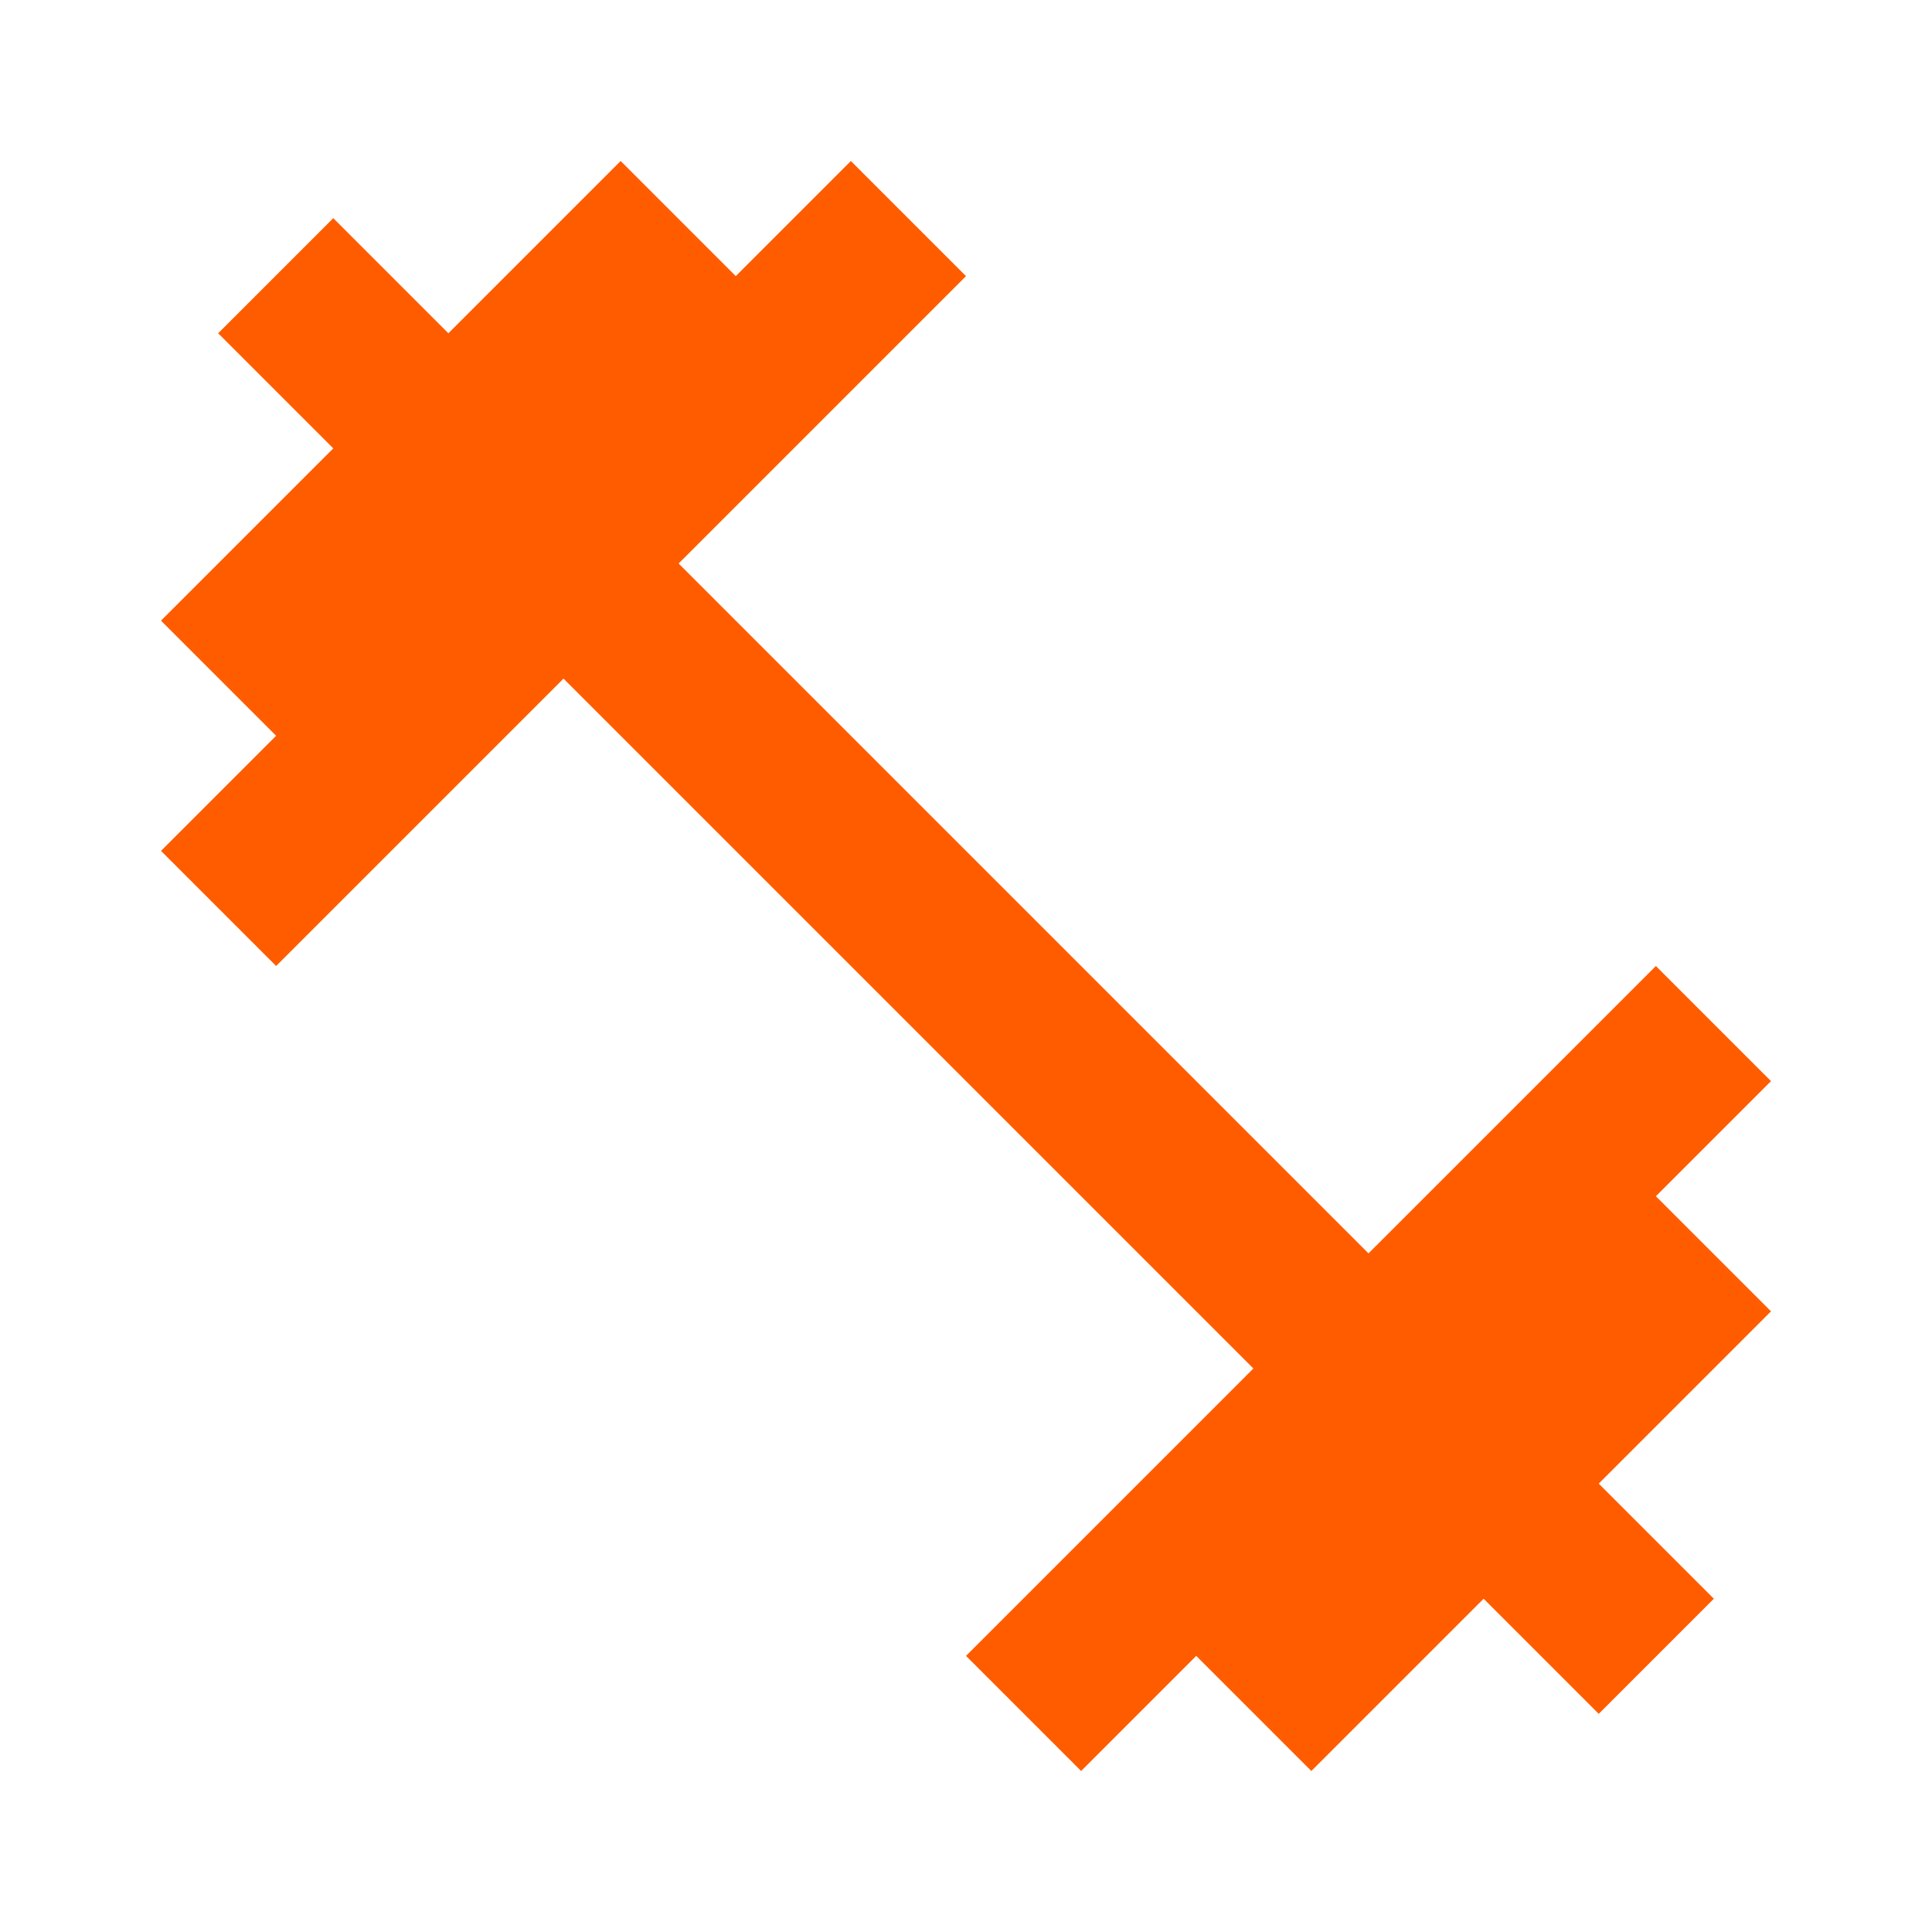 <svg width="60" height="60" viewBox="0 0 60 60" fill="none" xmlns="http://www.w3.org/2000/svg">
<g id="fitness_center_24px">
<path id="icon/places/fitness_center_24px" d="M51.425 37.15L55 33.575L51.425 30L42.5 38.925L21.075 17.5L30 8.575L26.425 5L22.85 8.575L19.275 5L13.925 10.35L10.35 6.775L6.775 10.35L10.35 13.925L5 19.275L8.575 22.85L5 26.425L8.575 30L17.5 21.075L38.925 42.5L30 51.425L33.575 55L37.15 51.425L40.725 55L46.075 49.65L49.65 53.225L53.225 49.65L49.65 46.075L55 40.725L51.425 37.15Z" fill="#FF5C00"/>
</g>
</svg>
